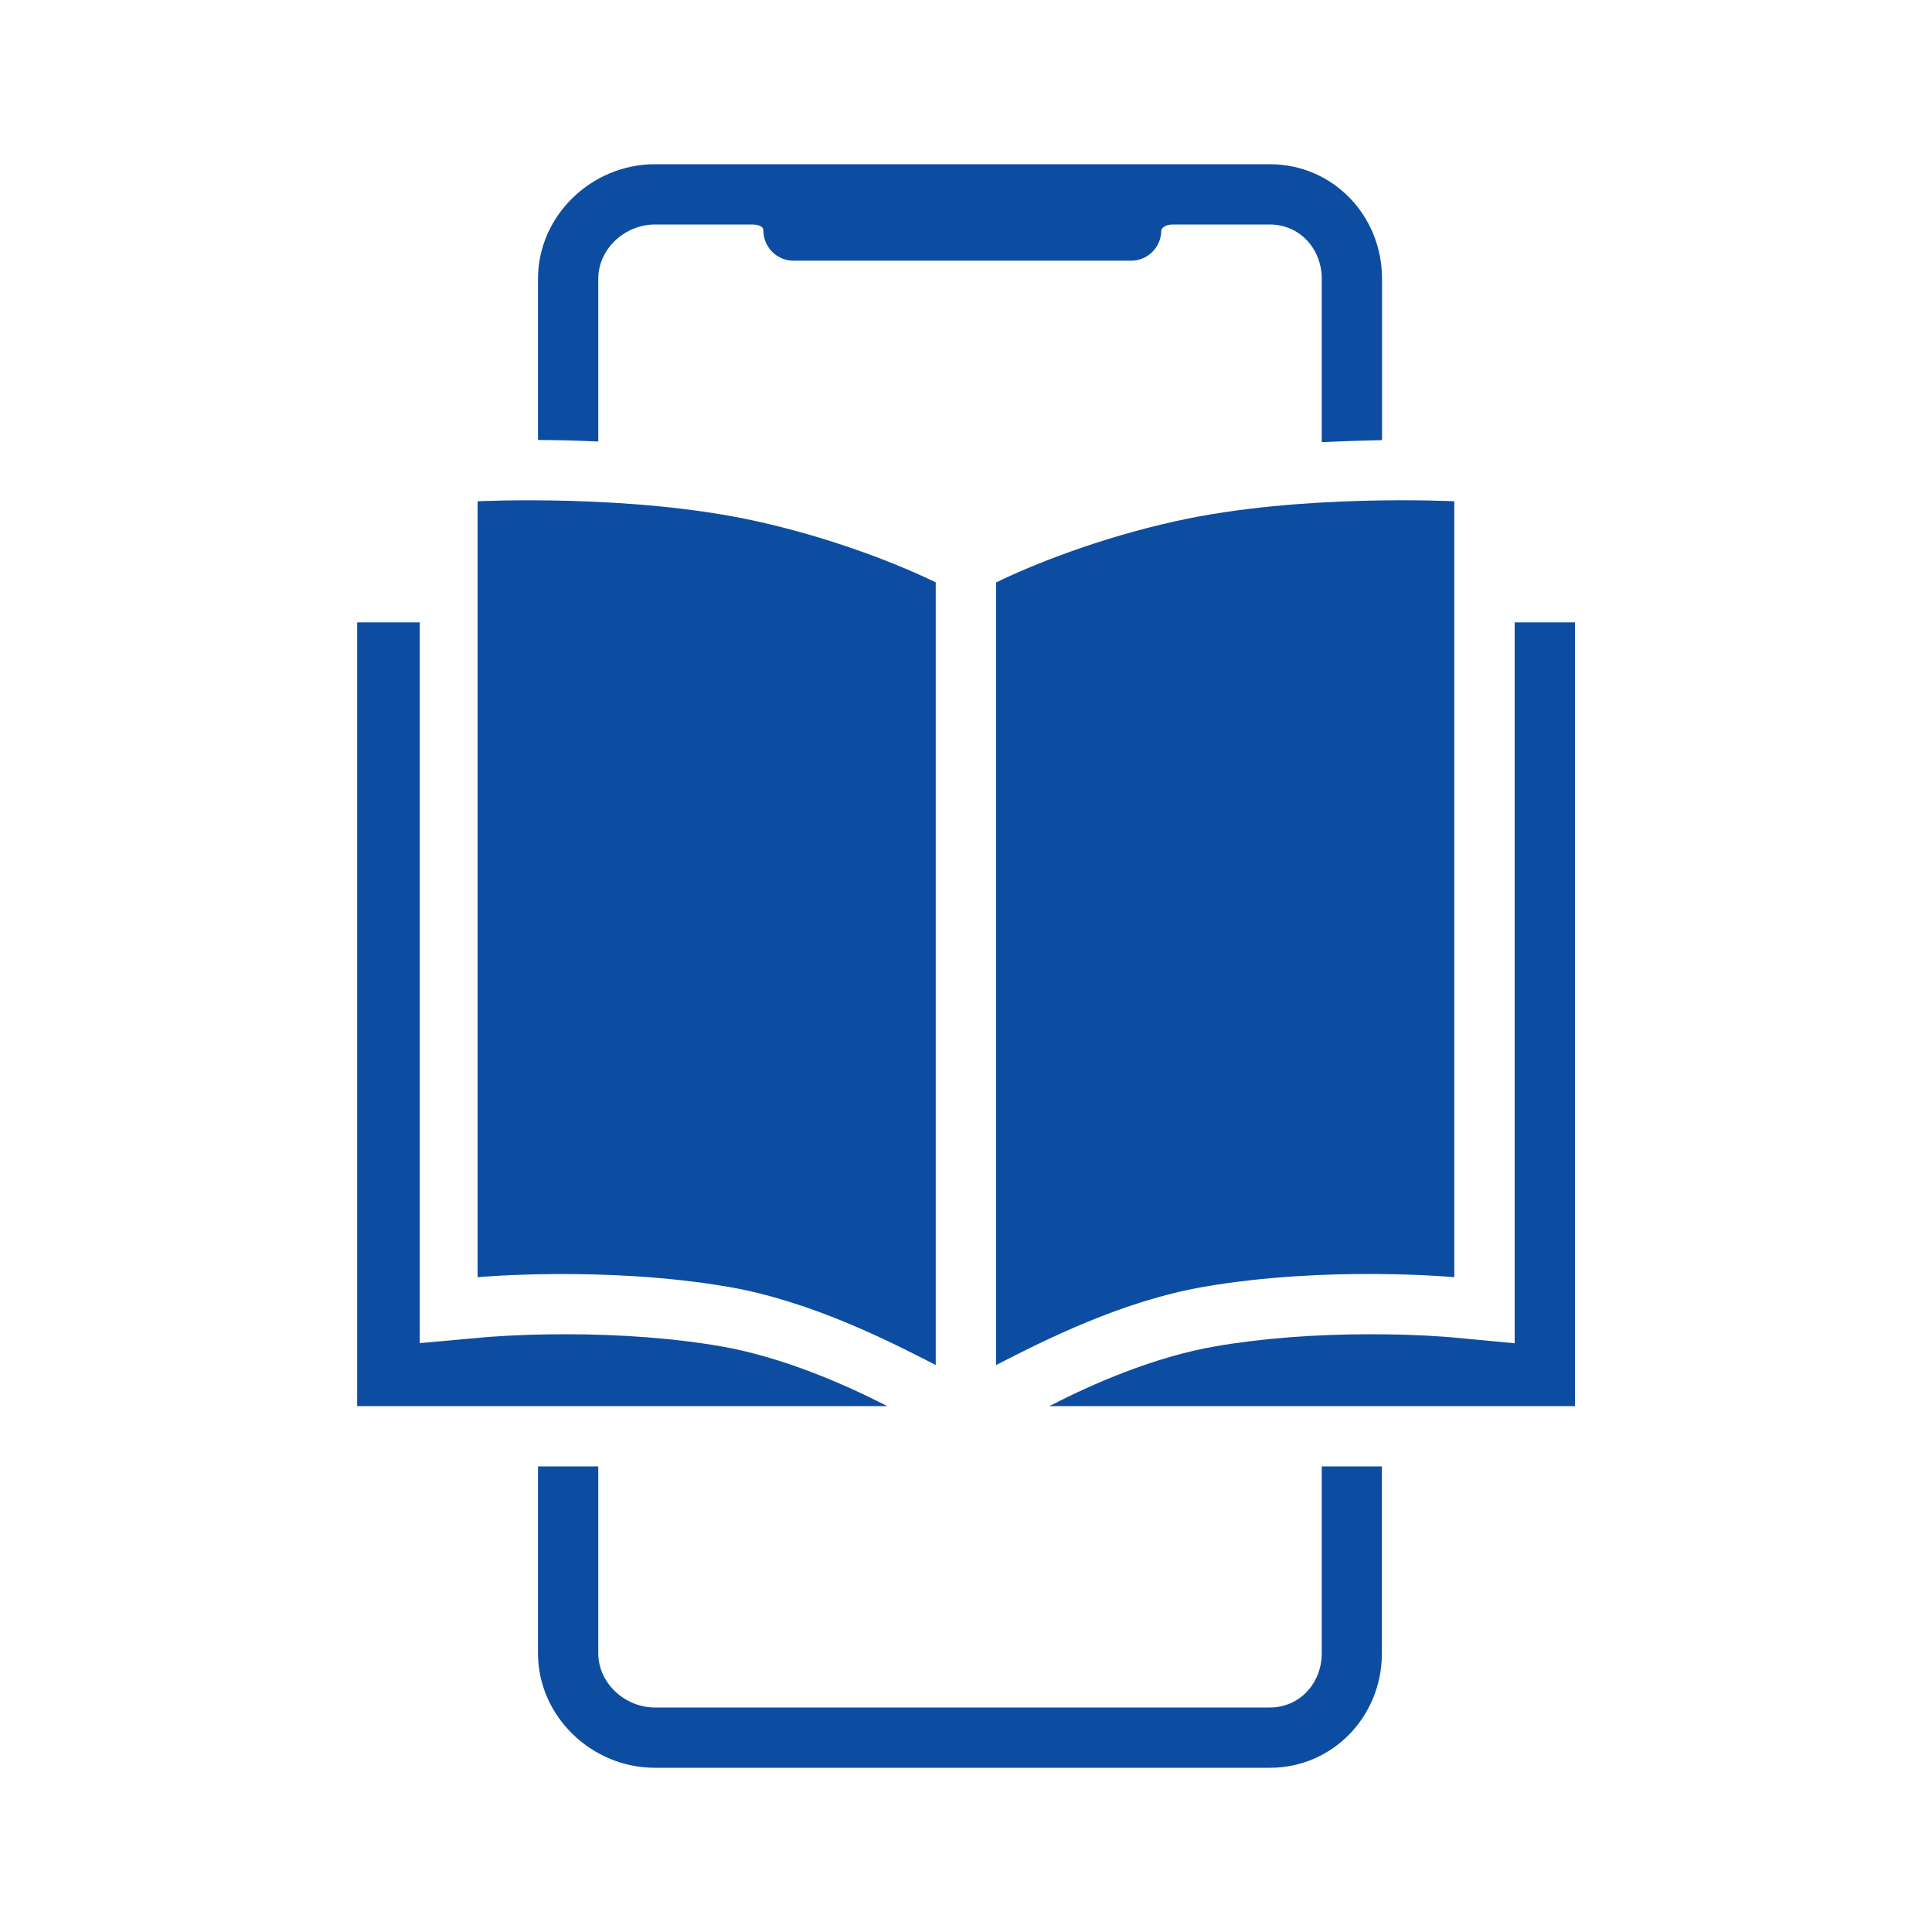 ﻿<!-- Generator: Adobe Illustrator 25.2.3, SVG Export Plug-In . SVG Version: 6.00 Build 0)  -->
<svg version="1.1" id="Camada_1" xmlns="http://www.w3.org/2000/svg" xmlns:xlink="http://www.w3.org/1999/xlink" x="0px" y="0px" viewBox="0 0 150 150" style="enable-background:new 0 0 150 150;" xml:space="preserve" width="150" height="150">
<style type="text/css">
	.st0{fill:#0C4DA2;}
</style>
<g>
	<path class="st0" d="M55.93,104.52c-3.53-0.61-7.69-0.93-12.04-0.93c-3.64,0-6.18,0.23-6.2,0.23l-5.1,0.46l0-55.96h-4.86v60.85   h41.16C65.57,107.47,60.74,105.35,55.93,104.52z" />
	<path class="st0" d="M102.62,113.85v14.51c0,2.32-1.71,4.21-4.03,4.21H50.84c-2.32,0-4.39-1.89-4.39-4.21v-14.51h-4.68v14.51   c0,4.9,4.17,8.89,9.07,8.89h47.74c4.9,0,8.71-3.99,8.71-8.89v-14.51H102.62z" />
	<path class="st0" d="M117.6,48.32v55.97l-5.02-0.47c-0.02,0-2.51-0.23-6.15-0.23c-4.35,0-8.49,0.32-12.02,0.93   c-4.84,0.83-9.64,2.95-12.94,4.65h40.81V48.32H117.6z" />
	<path class="st0" d="M91.3,40.46c-6.03,1.33-11.15,3.39-13.96,4.76v60.76c3.74-1.92,9.73-4.96,16.11-6.07   c9.6-1.66,19.46-0.75,19.46-0.75V38.92C112.91,38.92,100.98,38.31,91.3,40.46z" />
	<path class="st0" d="M46.45,34.28V21.64c0-2.32,2.07-4.21,4.39-4.21c0,0,6.75,0,7.54,0c0.79,0,0.89,0.31,0.89,0.47   c0,1.29,1.05,2.34,2.34,2.34h26.21c1.29,0,2.34-1.05,2.34-2.34c0-0.16,0.29-0.47,0.89-0.47c0.6,0,7.54,0,7.54,0   c2.32,0,4.03,1.89,4.03,4.21v12.69c1.87-0.09,3.74-0.14,4.68-0.16V21.64c0-4.9-3.81-8.89-8.71-8.89H50.84   c-4.9,0-9.07,3.99-9.07,8.89v12.52C43.64,34.17,44.57,34.2,46.45,34.28z" />
	<path class="st0" d="M72.66,45.22c-2.81-1.37-7.93-3.43-13.96-4.76c-9.68-2.14-21.62-1.54-21.62-1.54v60.24   c0,0,9.86-0.9,19.46,0.75c6.38,1.1,12.37,4.15,16.11,6.07V45.22z" />
</g>
</svg>